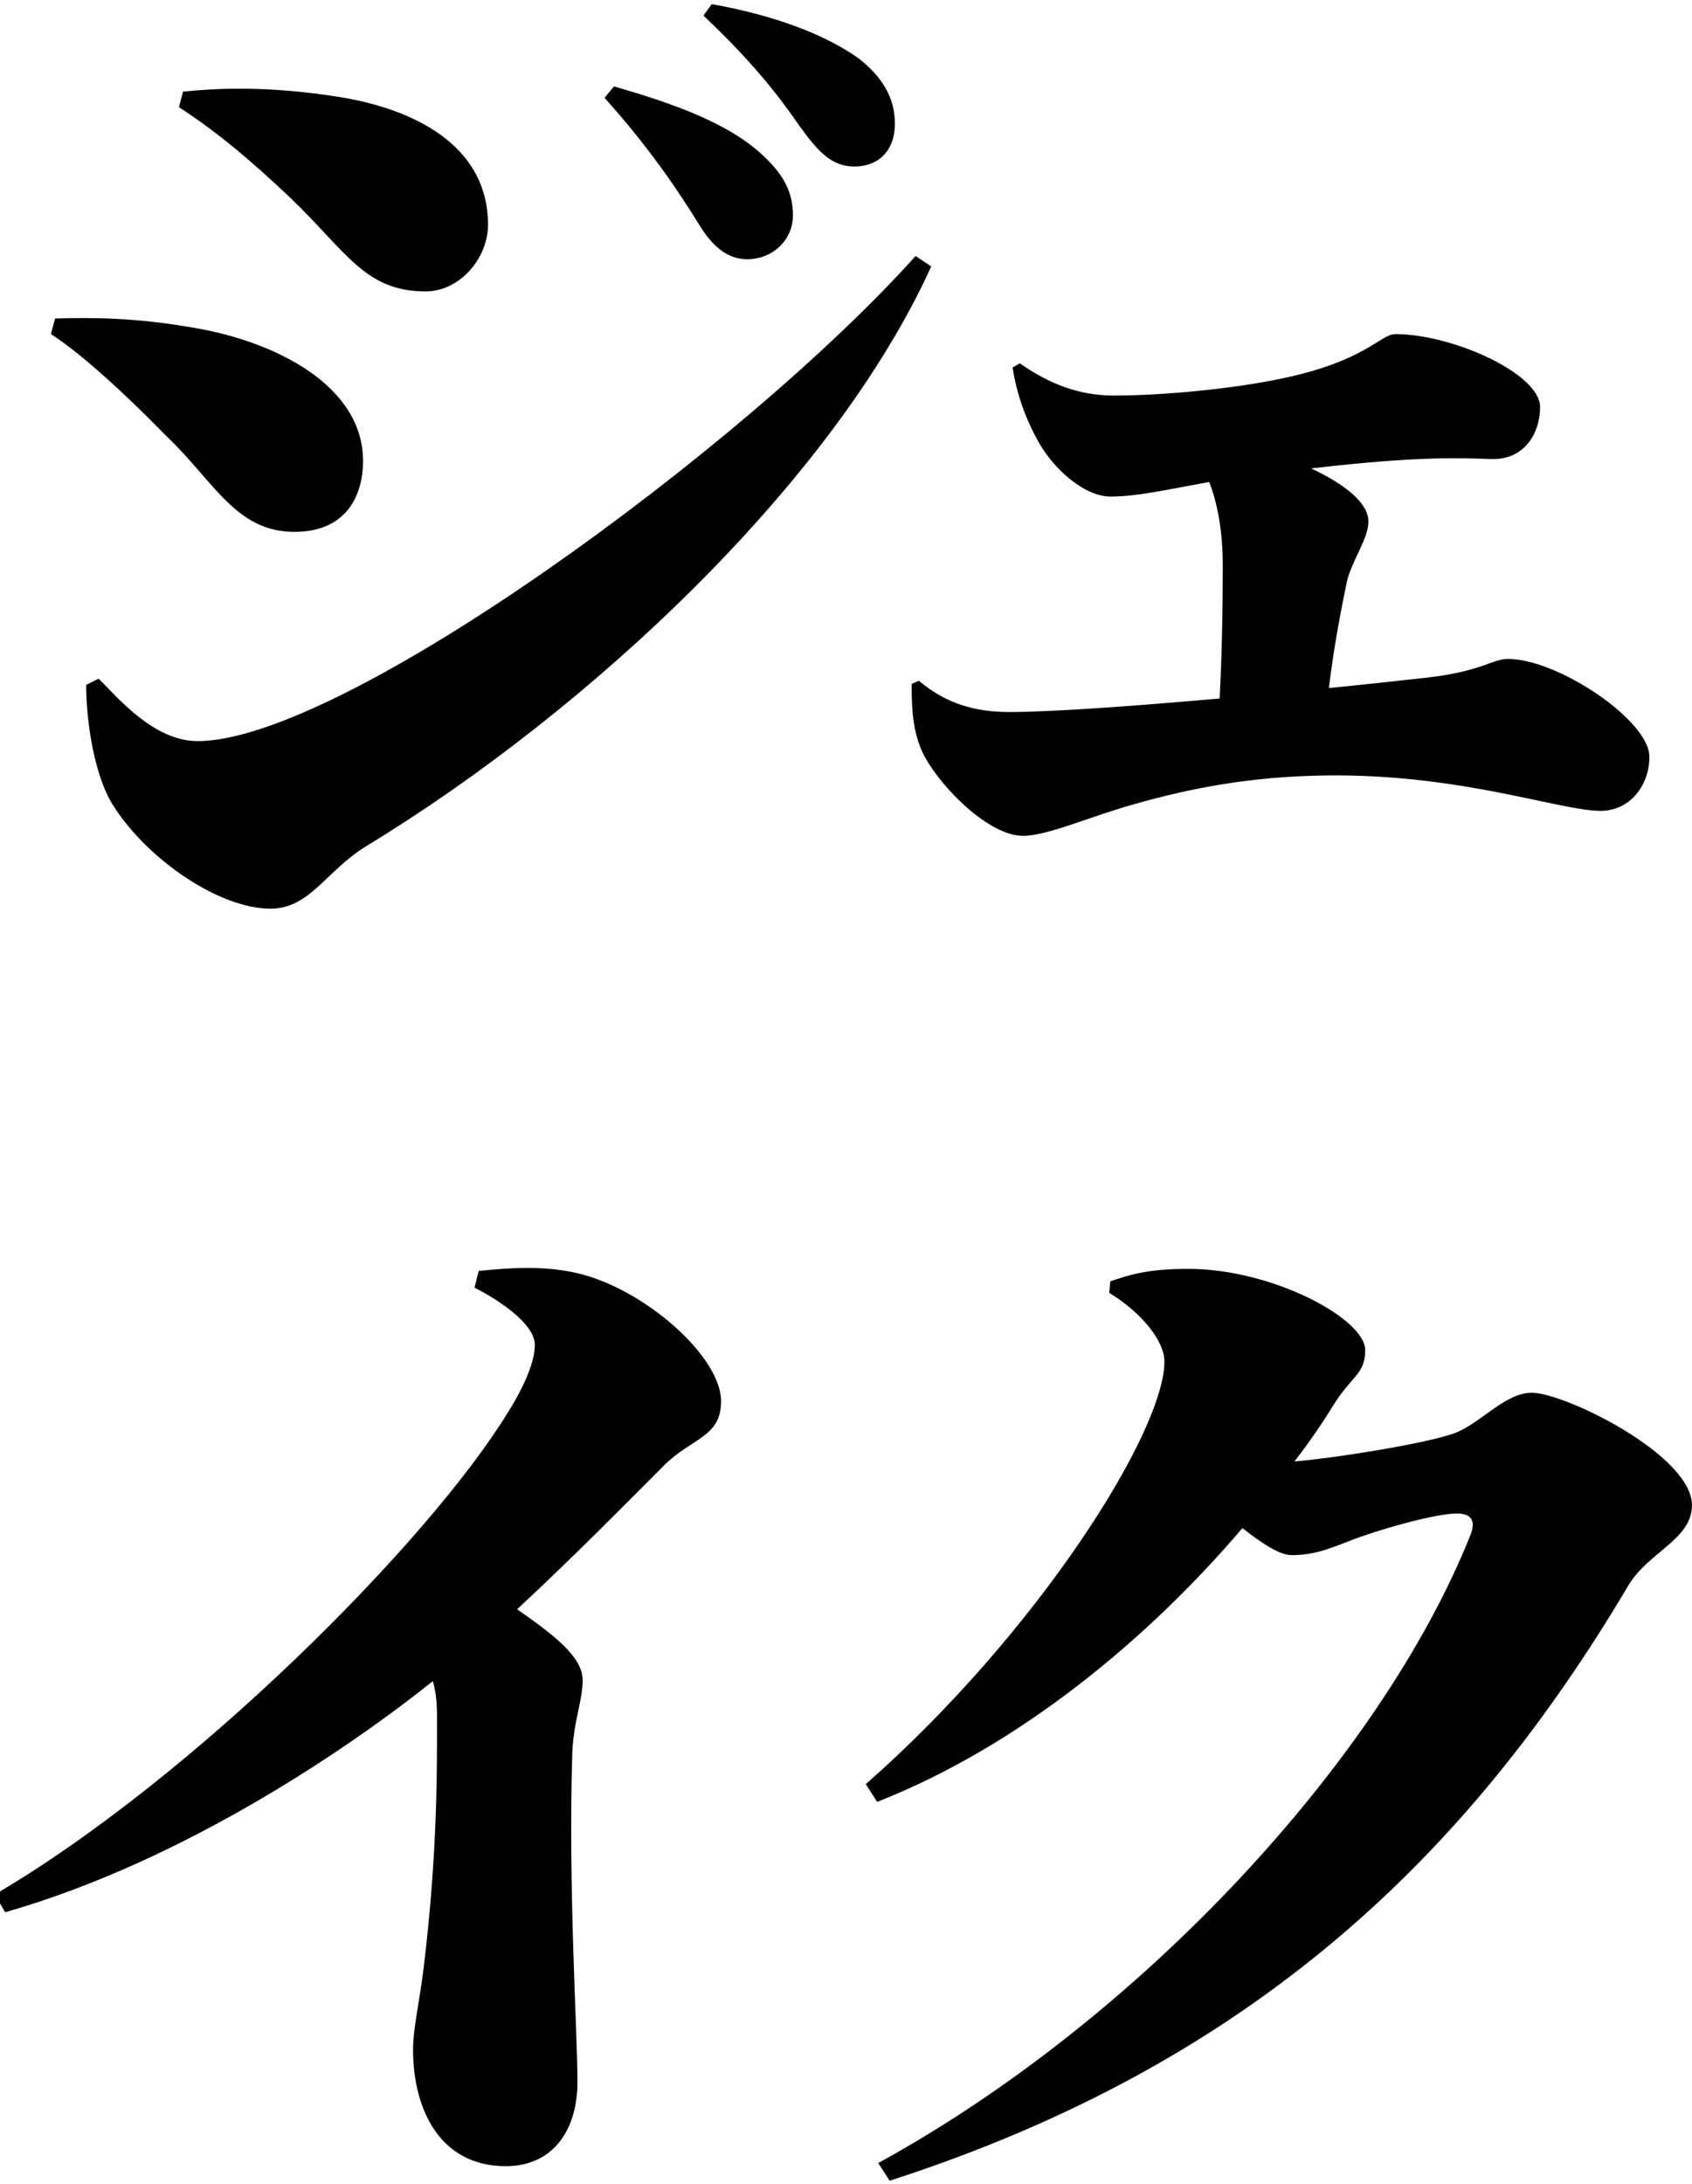<svg xmlns="http://www.w3.org/2000/svg" id="logo" viewBox="0 0 387.5 500">
  <path d="m11.66,76.49l.95-3.57c8.58-.24,18.35-.24,31.93,2.15,18.35,3.1,38.61,13.11,38.61,30.5,0,6.91-3.1,16.2-15.73,16.2-13.35,0-18.35-11.44-29.07-21.69-11.68-11.91-20.73-19.78-26.69-23.59Zm198.04-17.87l3.57,2.38c-22.16,48.85-77.69,101.28-129.41,132.74-9.29,5.72-12.87,14.3-21.93,14.3-11.68,0-28.12-11.2-35.99-23.59-4.53-7.15-6.2-19.78-6.2-27.64l2.86-1.43c4.29,4.29,12.63,14.3,22.64,14.3,33.13,0,125.12-67.21,164.44-111.06ZM40.98,24.54l.95-3.57c7.39-.72,18.83-1.43,35.51,1.19,16.68,2.62,34.32,10.72,34.32,29.31,0,7.63-6.43,15.25-14.3,15.25-13.82,0-18.11-9.06-30.74-21.21-9.77-9.29-17.64-15.73-25.74-20.97Zm119.16,26.93c-4.29-6.91-10.96-17.16-21.69-29.07l2.15-2.62c14.06,4.05,26.69,8.58,34.56,16.21,4.77,4.53,6.44,8.58,6.44,13.35,0,5.48-4.53,10.01-10.49,10.01-4.05,0-7.63-2.38-10.96-7.86Zm23.12-22.4c-3.81-5.48-9.53-13.58-22.16-25.5l1.91-2.62c14.78,2.62,26.22,7.15,33.6,12.39,5.48,4.29,8.34,9.06,8.34,15.01s-3.57,9.77-9.29,9.77c-5,0-8.1-3.1-12.39-9.06Z" fill="currentColor"/>
  <path d="m233.55,83.17c6.44,4.53,13.35,7.39,21.45,7.39,12.15,0,27.88-1.67,38.13-3.81,19.78-4.05,22.88-10.25,26.45-10.25,13.11,0,33.13,9.06,33.13,16.68,0,5.72-3.34,12.15-11.2,11.92-6.91-.24-16.68-.72-41.23,2.15,7.63,3.57,13.11,7.86,13.11,12.15,0,4.05-3.81,8.82-5,14.06-1.43,7.15-2.86,14.3-4.05,24.07,9.77-.95,17.87-1.91,22.4-2.38,12.63-1.43,15.01-4.29,18.59-4.29,11.44,0,32.41,14.06,32.41,22.4,0,6.67-4.53,12.39-11.2,12.39-9.29,0-32.17-8.58-63.15-8.1-16.92.24-30.5,2.86-43.13,6.43-10.48,2.86-20.26,7.39-25.98,7.39-8.58,0-20.97-13.34-23.59-20.49-1.43-3.81-1.91-7.39-1.91-14.3l1.67-.71c6.2,5.24,12.87,7.15,20.73,7.15,10.01,0,29.31-1.43,48.14-3.1.48-9.29.72-19.54.72-30.27,0-8.1-1.19-14.3-3.1-19.3-10.48,1.91-16.68,3.34-22.64,3.34s-13.35-6.43-16.92-13.35c-3.34-6.19-4.77-11.68-5.48-16.21l1.67-.95Z" fill="currentColor"/>
  <path d="m109.61,290.99c7.15-.72,15.97-1.43,24.31.95,15.01,4.29,31.22,19.07,31.22,28.84,0,8.34-6.67,8.34-13.11,14.78-8.1,8.1-20.02,20.26-33.6,32.89,8.58,5.96,15.01,10.96,15.01,16.21,0,4.77-2.14,9.53-2.38,16.92-.95,30.74,1.19,63.87,1.19,75.07s-5.72,19.3-16.44,19.3c-14.78,0-21.21-12.63-21.21-26.69,0-4.77,1.43-10.72,2.38-18.35,3.34-27.17,3.1-47.19,3.1-57.91,0-3.1-.24-5.72-.95-8.1-17.87,14.3-56.24,40.99-97.95,52.91l-2.38-4.05c45.52-26.69,99.38-80.79,117.49-110.34,4.05-6.43,6.2-11.91,6.2-15.49,0-4.77-8.1-10.25-13.82-13.11l.95-3.81Z" fill="currentColor"/>
  <path d="m254.28,293.37c4.77-1.67,9.06-2.86,17.87-2.86,19.3,0,40.51,11.44,40.51,18.59,0,5.48-3.1,5.96-7.15,12.39-2.62,4.29-5.72,8.82-9.06,13.11,9.06-.72,31.46-4.29,37.18-6.67,5.72-2.38,11.2-9.06,17.16-9.06,7.63,0,36.7,14.3,36.7,25.74,0,7.87-10.01,10.73-14.54,18.35-36.46,61.49-85.79,109.39-169.2,136.32l-2.62-4.05c60.05-32.89,115.11-92.47,135.6-143.71,1.43-3.57,0-5-3.1-5-5,0-18.35,3.81-24.31,6.19-5,1.91-8.34,3.34-13.58,3.34-2.62,0-6.67-2.62-11.2-6.19-21.92,25.74-51.48,50.05-83.65,62.68l-2.62-4.05c39.08-34.32,68.4-80.55,68.4-96.76,0-4.77-5.24-11.2-12.63-15.73l.24-2.62Z" fill="currentColor"/>
</svg>